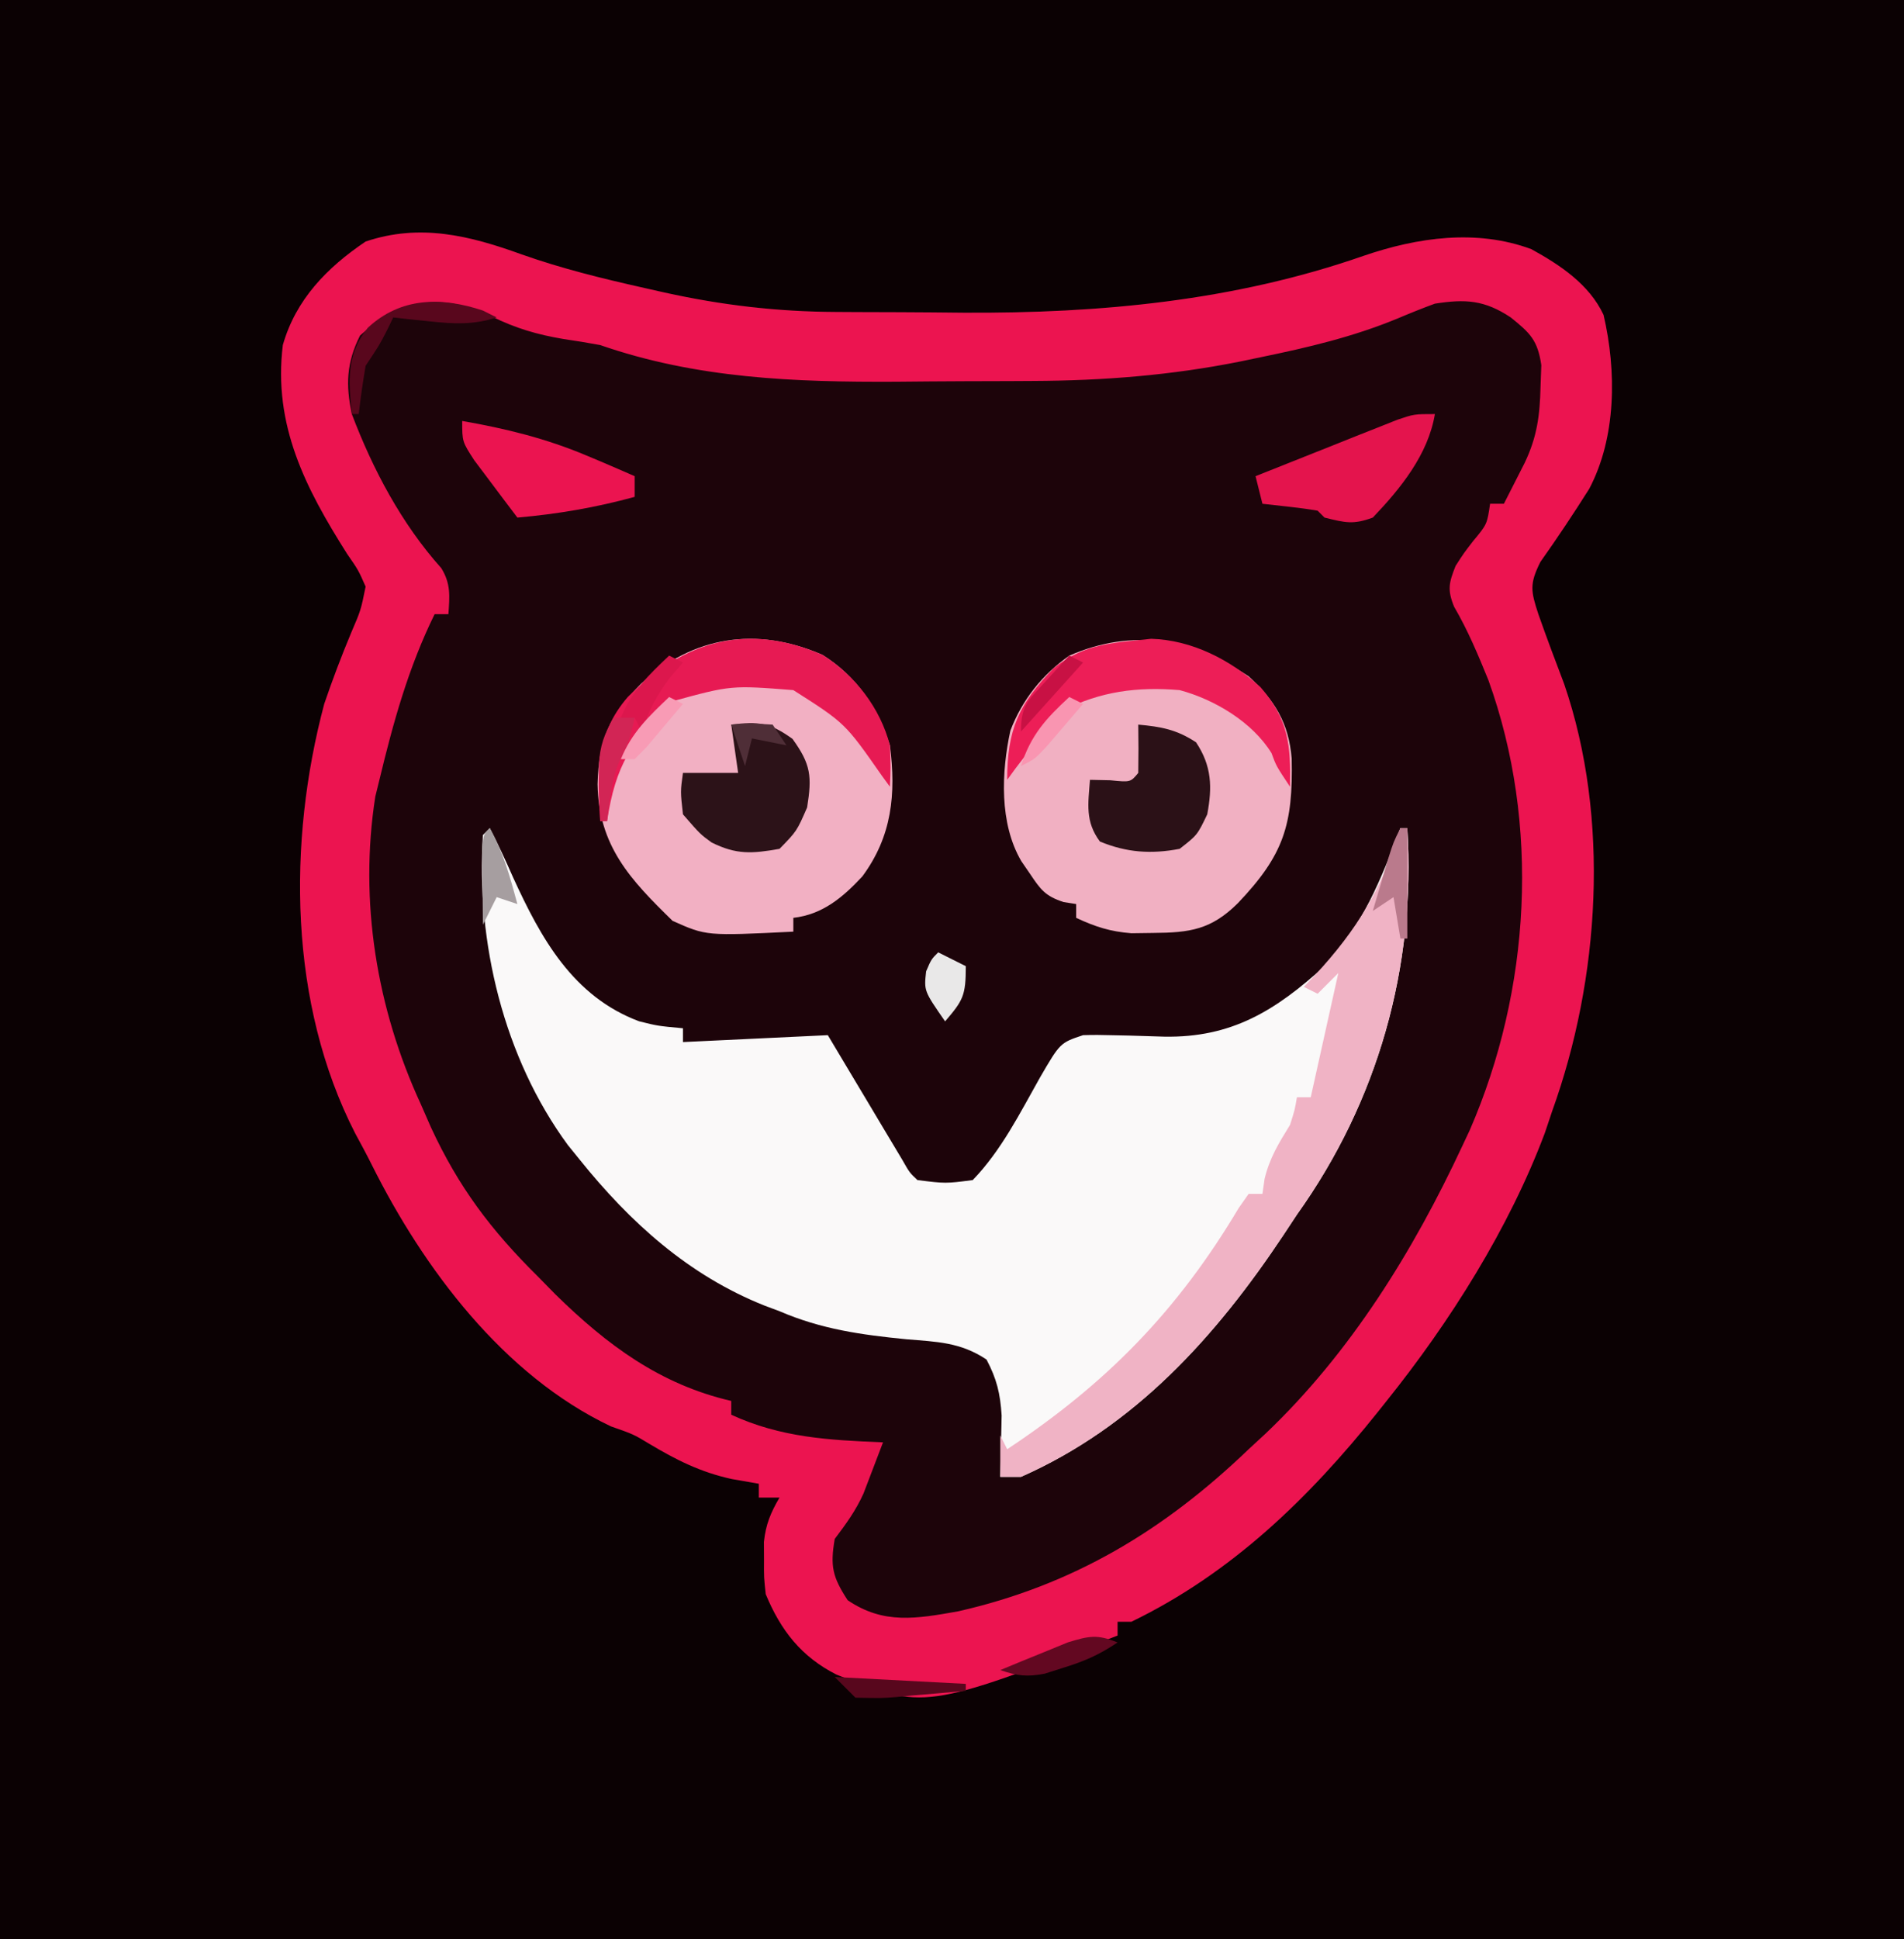 <?xml version="1.0" encoding="UTF-8"?>
<svg version="1.1" xmlns="http://www.w3.org/2000/svg" width="276" height="281">
<rect width="100%" height="100%" fill="#808080" stroke="none"/>
<path d="M0 0 C91.08 0 182.16 0 276 0 C276 92.73 276 185.46 276 281 C184.92 281 93.84 281 0 281 C0 188.27 0 95.54 0 0 Z " fill="#0B0103" transform="translate(0,0)"/>
<path d="M0 0 C5.869 2.079 11.819 3.528 17.891 4.889 C19.289 5.205 19.289 5.205 20.715 5.527 C29.063 7.367 37.039 8.303 45.583 8.342 C46.564 8.348 47.545 8.354 48.556 8.36 C50.634 8.369 52.713 8.376 54.792 8.379 C57.892 8.389 60.992 8.42 64.093 8.452 C83.832 8.556 103.288 6.753 122.036 0.217 C129.883 -2.47 138.423 -3.699 146.368 -0.759 C150.537 1.54 154.754 4.322 156.837 8.764 C158.735 16.894 158.703 26.527 154.751 33.987 C152.486 37.573 150.138 41.101 147.684 44.561 C146.085 47.75 146.291 48.793 147.391 52.139 C148.583 55.541 149.859 58.906 151.137 62.276 C157.811 81.739 156.301 104.99 149.391 124.139 C149.042 125.179 148.693 126.22 148.333 127.292 C143.168 141.083 134.575 154.693 125.391 166.139 C124.963 166.678 124.534 167.218 124.093 167.773 C114.096 180.248 102.93 191.098 88.391 198.139 C87.731 198.139 87.071 198.139 86.391 198.139 C86.391 198.799 86.391 199.459 86.391 200.139 C58.402 210.884 58.402 210.884 45.622 205.784 C40.554 203.204 37.58 199.42 35.391 194.139 C35.126 191.702 35.126 191.702 35.141 189.139 C35.134 187.871 35.134 187.871 35.126 186.577 C35.406 184.004 36.097 182.359 37.391 180.139 C36.401 180.139 35.411 180.139 34.391 180.139 C34.391 179.479 34.391 178.819 34.391 178.139 C32.442 177.799 32.442 177.799 30.454 177.452 C25.945 176.461 22.447 174.706 18.505 172.35 C16.239 170.979 16.239 170.979 12.954 169.827 C-2.609 162.455 -14.213 146.956 -21.716 131.921 C-22.487 130.381 -23.304 128.863 -24.128 127.35 C-33.752 108.567 -33.942 85.174 -28.609 65.139 C-27.414 61.638 -26.123 58.222 -24.695 54.811 C-23.299 51.558 -23.299 51.558 -22.609 48.139 C-23.658 45.752 -23.658 45.752 -25.296 43.389 C-31.318 33.874 -36.033 24.751 -34.609 13.139 C-32.736 6.548 -28.21 1.913 -22.609 -1.861 C-14.75 -4.511 -7.567 -2.741 0 0 Z " fill="#1D040A" transform="translate(75.609,36.861)"/>
<path d="M0 0 C5.869 2.079 11.819 3.528 17.891 4.889 C19.289 5.205 19.289 5.205 20.715 5.527 C29.063 7.367 37.039 8.303 45.583 8.342 C46.564 8.348 47.545 8.354 48.556 8.36 C50.634 8.369 52.713 8.376 54.792 8.379 C57.892 8.389 60.992 8.42 64.093 8.452 C83.832 8.556 103.288 6.753 122.036 0.217 C129.883 -2.47 138.423 -3.699 146.368 -0.759 C150.537 1.54 154.754 4.322 156.837 8.764 C158.735 16.894 158.703 26.527 154.751 33.987 C152.486 37.573 150.138 41.101 147.684 44.561 C146.085 47.75 146.291 48.793 147.391 52.139 C148.583 55.541 149.859 58.906 151.137 62.276 C157.811 81.739 156.301 104.99 149.391 124.139 C149.042 125.179 148.693 126.22 148.333 127.292 C143.168 141.083 134.575 154.693 125.391 166.139 C124.963 166.678 124.534 167.218 124.093 167.773 C114.096 180.248 102.93 191.098 88.391 198.139 C87.731 198.139 87.071 198.139 86.391 198.139 C86.391 198.799 86.391 199.459 86.391 200.139 C58.402 210.884 58.402 210.884 45.622 205.784 C40.554 203.204 37.58 199.42 35.391 194.139 C35.126 191.702 35.126 191.702 35.141 189.139 C35.134 187.871 35.134 187.871 35.126 186.577 C35.406 184.004 36.097 182.359 37.391 180.139 C36.401 180.139 35.411 180.139 34.391 180.139 C34.391 179.479 34.391 178.819 34.391 178.139 C32.442 177.799 32.442 177.799 30.454 177.452 C25.945 176.461 22.447 174.706 18.505 172.35 C16.239 170.979 16.239 170.979 12.954 169.827 C-2.609 162.455 -14.213 146.956 -21.716 131.921 C-22.487 130.381 -23.304 128.863 -24.128 127.35 C-33.752 108.567 -33.942 85.174 -28.609 65.139 C-27.414 61.638 -26.123 58.222 -24.695 54.811 C-23.299 51.558 -23.299 51.558 -22.609 48.139 C-23.658 45.752 -23.658 45.752 -25.296 43.389 C-31.318 33.874 -36.033 24.751 -34.609 13.139 C-32.736 6.548 -28.21 1.913 -22.609 -1.861 C-14.75 -4.511 -7.567 -2.741 0 0 Z M-23.421 11.764 C-25.399 15.72 -25.505 18.909 -24.609 23.139 C-21.569 31.155 -17.38 39.066 -11.64 45.463 C-10.239 47.74 -10.43 49.52 -10.609 52.139 C-11.269 52.139 -11.929 52.139 -12.609 52.139 C-16.412 59.881 -18.595 67.781 -20.609 76.139 C-20.806 76.94 -21.003 77.74 -21.206 78.565 C-23.578 93.74 -21.011 109.281 -14.609 123.139 C-14.127 124.241 -13.644 125.343 -13.148 126.479 C-9.137 135.151 -4.45 141.375 2.391 148.139 C3.219 148.982 4.047 149.825 4.899 150.694 C12.372 158.026 20.08 163.758 30.391 166.139 C30.391 166.799 30.391 167.459 30.391 168.139 C37.6 171.455 44.521 171.819 52.391 172.139 C51.795 173.725 51.189 175.308 50.579 176.889 C50.242 177.771 49.906 178.653 49.559 179.561 C48.421 182.074 47.04 183.946 45.391 186.139 C44.718 190.093 45.064 191.637 47.266 195.014 C52.488 198.565 57.261 197.692 63.286 196.627 C79.941 192.851 93.164 184.882 105.391 173.139 C106.215 172.379 107.039 171.618 107.887 170.834 C120.144 159.17 129.276 144.408 136.391 129.139 C136.915 128.023 136.915 128.023 137.45 126.885 C146.269 106.605 147.692 82.595 140.149 61.698 C138.665 58.048 137.164 54.464 135.177 51.057 C134.171 48.601 134.421 47.583 135.391 45.139 C136.583 43.288 136.583 43.288 137.954 41.514 C139.955 39.106 139.955 39.106 140.391 36.139 C141.051 36.139 141.711 36.139 142.391 36.139 C143.04 34.87 143.685 33.598 144.329 32.327 C144.689 31.619 145.048 30.911 145.419 30.182 C147.207 26.427 147.607 23.324 147.704 19.202 C147.741 18.161 147.779 17.121 147.817 16.049 C147.287 12.429 146.199 11.4 143.391 9.139 C139.583 6.6 136.794 6.45 132.391 7.139 C130.54 7.82 128.708 8.556 126.891 9.327 C120.465 11.971 114.004 13.487 107.204 14.889 C106.195 15.1 105.185 15.31 104.145 15.527 C94.122 17.531 84.324 18.298 74.11 18.342 C73.057 18.348 72.004 18.354 70.919 18.36 C68.701 18.369 66.482 18.376 64.263 18.379 C60.928 18.389 57.594 18.42 54.259 18.452 C39.57 18.524 25.387 17.995 11.391 13.139 C9.626 12.814 7.855 12.522 6.079 12.264 C2.274 11.625 -0.836 10.714 -4.296 9.014 C-11.573 5.538 -17.358 6.328 -23.421 11.764 Z " fill="#EC1450" transform="translate(75.609,36.861)"/>
<path d="M0 0 C1.208 2.351 2.313 4.714 3.375 7.137 C7.396 15.924 12.036 24.394 21.641 27.988 C24.336 28.661 24.336 28.661 28 29 C28 29.66 28 30.32 28 31 C38.395 30.505 38.395 30.505 49 30 C49.855 31.432 50.709 32.864 51.59 34.34 C52.706 36.206 53.822 38.072 54.938 39.938 C55.783 41.356 55.783 41.356 56.646 42.803 C57.185 43.702 57.723 44.601 58.277 45.527 C58.775 46.36 59.272 47.193 59.785 48.051 C60.854 49.929 60.854 49.929 62 51 C66.066 51.504 66.066 51.504 70 51 C74.13 46.74 76.834 41.315 79.732 36.176 C82.678 31.107 82.678 31.107 86 30 C87.4 29.953 88.803 29.962 90.203 30.008 C91.019 30.025 91.835 30.041 92.676 30.059 C94.377 30.102 96.077 30.154 97.777 30.215 C107.524 30.383 113.856 26.478 121 20 C126.499 14.24 129.224 7.371 132 0 C132.33 0 132.66 0 133 0 C134.247 20.087 128.737 39.584 117 56 C116.341 56.998 115.683 57.995 115.004 59.023 C105.215 73.716 93.487 86.722 77 94 C76.01 94 75.02 94 74 94 C74.023 93.192 74.046 92.384 74.07 91.551 C74.088 90.482 74.106 89.414 74.125 88.312 C74.148 87.257 74.171 86.201 74.195 85.113 C73.995 81.917 73.492 79.822 72 77 C68.21 74.473 64.786 74.434 60.375 74.062 C53.884 73.425 48.03 72.605 42 70 C41.292 69.736 40.585 69.471 39.855 69.199 C28.834 64.817 20.346 57.147 13 48 C12.446 47.316 11.891 46.631 11.32 45.926 C1.996 33.244 -1.991 16.495 -1 1 C-0.67 0.67 -0.34 0.34 0 0 Z " fill="#FAF9F9" transform="translate(71,120)"/>
<path d="M0 0 C4.949 3.086 7.982 7.648 9.785 13.113 C10.694 20.184 10.086 26.296 5.785 32.113 C2.955 35.148 0.041 37.622 -4.215 38.113 C-4.215 38.773 -4.215 39.433 -4.215 40.113 C-16.822 40.735 -16.822 40.735 -21.715 38.551 C-27.824 32.595 -32.461 27.706 -32.59 18.738 C-32.433 12.246 -30.818 8.722 -26.273 4.168 C-18.722 -2.702 -9.613 -4.165 0 0 Z " fill="#F2B0C3" transform="translate(119.215,94.887)"/>
<path d="M0 0 C3.748 3.423 5.815 6.75 6.238 11.891 C6.451 21.532 5.106 25.867 -1.562 32.875 C-5.428 36.714 -8.507 37.154 -13.875 37.188 C-14.904 37.202 -15.932 37.216 -16.992 37.23 C-20.055 36.996 -22.232 36.292 -25 35 C-25 34.34 -25 33.68 -25 33 C-25.907 32.857 -25.907 32.857 -26.832 32.711 C-29.483 31.842 -30.155 30.916 -31.688 28.625 C-32.312 27.716 -32.312 27.716 -32.949 26.789 C-36.156 21.33 -35.846 13.915 -34.539 7.867 C-32.827 3.376 -29.897 -0.247 -26 -3 C-16.705 -7.022 -8.241 -5.437 0 0 Z " fill="#F1B0C2" transform="translate(181,98)"/>
<path d="M0 0 C0.33 0 0.66 0 1 0 C2.247 20.087 -3.263 39.584 -15 56 C-15.659 56.998 -16.317 57.995 -16.996 59.023 C-26.785 73.716 -38.513 86.722 -55 94 C-55.99 94 -56.98 94 -58 94 C-58 92.02 -58 90.04 -58 88 C-57.67 88.66 -57.34 89.32 -57 90 C-42.629 80.47 -32.366 70.033 -23.445 55.055 C-22.73 54.038 -22.73 54.038 -22 53 C-21.34 53 -20.68 53 -20 53 C-19.845 51.917 -19.845 51.917 -19.688 50.812 C-18.936 47.74 -17.649 45.679 -16 43 C-15.304 40.809 -15.304 40.809 -15 39 C-14.34 39 -13.68 39 -13 39 C-12.818 38.182 -12.818 38.182 -12.633 37.348 C-11.422 31.898 -10.211 26.449 -9 21 C-9.99 21.99 -10.98 22.98 -12 24 C-12.66 23.67 -13.32 23.34 -14 23 C-13.469 22.443 -12.938 21.886 -12.391 21.312 C-6.256 14.686 -2.595 8.65 0 0 Z " fill="#F0B3C5" transform="translate(203,120)"/>
<path d="M0 0 C4.717 2.942 8.403 7.724 9.785 13.113 C9.91 16.426 9.91 16.426 9.785 19.113 C9.393 18.577 9.001 18.041 8.598 17.488 C3.29 9.893 3.29 9.893 -4.215 5.113 C-13.229 4.407 -13.229 4.407 -21.777 6.738 C-27.644 12.455 -30.004 15.984 -31.215 24.113 C-31.545 24.113 -31.875 24.113 -32.215 24.113 C-32.667 17.16 -32.93 11.573 -28.215 6.113 C-20.154 -1.964 -10.993 -4.763 0 0 Z " fill="#E71A53" transform="translate(119.215,94.887)"/>
<path d="M0 0 C5.9 0.175 11.523 3.061 15.836 7 C19.921 11.722 20.24 15.363 20.125 21.438 C18.125 18.438 18.125 18.438 17.438 16.562 C14.655 12.057 9.172 8.792 4.125 7.438 C-1.983 6.928 -7.365 7.604 -12.875 10.438 C-14.976 12.298 -16.247 14.091 -17.875 16.438 C-18.473 17.221 -19.071 18.005 -19.688 18.812 C-20.079 19.349 -20.471 19.885 -20.875 20.438 C-20.875 13.161 -19.222 9.477 -14.121 4.258 C-9.667 0.648 -5.522 0.623 0 0 Z " fill="#ED1E57" transform="translate(166.875,92.562)"/>
<path d="M0 0 C3.976 -0.462 5.569 -0.31 8.875 2.062 C11.561 5.775 11.71 7.502 11 12 C9.5 15.438 9.5 15.438 7 18 C3.025 18.705 0.74 18.87 -2.852 17.074 C-4.5 15.875 -4.5 15.875 -7 13 C-7.375 9.688 -7.375 9.688 -7 7 C-4.36 7 -1.72 7 1 7 C0.67 4.69 0.34 2.38 0 0 Z " fill="#2C1218" transform="translate(106,105)"/>
<path d="M0 0 C3.327 0.302 5.563 0.712 8.375 2.562 C10.661 5.991 10.741 9.063 10 13 C8.562 16 8.562 16 6 18 C1.873 18.788 -1.683 18.546 -5.562 16.938 C-7.721 14.028 -7.265 11.509 -7 8 C-6.031 8.021 -5.061 8.041 -4.062 8.062 C-1.125 8.356 -1.125 8.356 0 7 C0.041 4.667 0.042 2.333 0 0 Z " fill="#2B1117" transform="translate(165,105)"/>
<path d="M0 0 C-0.98 5.877 -4.98 10.787 -9 15 C-11.869 16.049 -12.953 15.746 -16 15 C-16.33 14.67 -16.66 14.34 -17 14 C-18.347 13.769 -19.704 13.588 -21.062 13.438 C-22.362 13.293 -23.661 13.149 -25 13 C-25.33 11.68 -25.66 10.36 -26 9 C-22.232 7.492 -18.46 5.995 -14.688 4.5 C-13.616 4.071 -12.544 3.641 -11.439 3.199 C-10.411 2.793 -9.383 2.387 -8.324 1.969 C-7.376 1.592 -6.428 1.215 -5.452 0.826 C-3 0 -3 0 0 0 Z " fill="#E4144D" transform="translate(208,60)"/>
<path d="M0 0 C6.291 1.096 12.111 2.523 18 5 C18.677 5.284 19.354 5.567 20.051 5.859 C21.705 6.562 23.353 7.28 25 8 C25 8.99 25 9.98 25 11 C19.33 12.546 13.853 13.485 8 14 C6.658 12.236 5.327 10.463 4 8.688 C3.257 7.701 2.515 6.715 1.75 5.699 C0 3 0 3 0 0 Z " fill="#EB1450" transform="translate(67,61)"/>
<path d="M0 0 C0.66 0.33 1.32 0.66 2 1 C-1.411 2.097 -4.207 1.942 -7.75 1.562 C-8.735 1.461 -9.72 1.359 -10.734 1.254 C-11.482 1.17 -12.23 1.086 -13 1 C-13.289 1.598 -13.578 2.196 -13.875 2.812 C-15 5 -15 5 -17 8 C-17.394 10.324 -17.735 12.658 -18 15 C-18.33 15 -18.66 15 -19 15 C-19.477 10.232 -19.838 6.368 -16.688 2.5 C-11.895 -1.958 -5.998 -1.999 0 0 Z " fill="#59071D" transform="translate(70,45)"/>
<path d="M0 0 C1.32 0.66 2.64 1.32 4 2 C4 6.268 3.624 6.939 1 10 C-2.065 5.586 -2.065 5.586 -1.75 2.75 C-1 1 -1 1 0 0 Z " fill="#E9E8E8" transform="translate(136,138)"/>
<path d="M0 0 C0.33 0 0.66 0 1 0 C1 5.28 1 10.56 1 16 C0.67 16 0.34 16 0 16 C-0.33 14.02 -0.66 12.04 -1 10 C-1.99 10.66 -2.98 11.32 -4 12 C-3.523 10.374 -3.043 8.749 -2.562 7.125 C-2.296 6.22 -2.029 5.315 -1.754 4.383 C-1 2 -1 2 0 0 Z " fill="#BA7A8C" transform="translate(203,120)"/>
<path d="M0 0 C1.963 3.505 2.959 7.134 4 11 C3.01 10.67 2.02 10.34 1 10 C0.34 11.32 -0.32 12.64 -1 14 C-1.027 11.854 -1.046 9.708 -1.062 7.562 C-1.074 6.368 -1.086 5.173 -1.098 3.941 C-1 1 -1 1 0 0 Z " fill="#A69EA0" transform="translate(71,120)"/>
<path d="M0 0 C0.99 0 1.98 0 3 0 C2.543 2.134 2.059 3.894 1 5.812 C-0.367 8.803 -0.625 11.753 -1 15 C-1.33 15 -1.66 15 -2 15 C-2.054 13.25 -2.093 11.5 -2.125 9.75 C-2.16 8.288 -2.16 8.288 -2.195 6.797 C-1.999 3.98 -1.446 2.391 0 0 Z " fill="#D22555" transform="translate(89,104)"/>
<path d="M0 0 C0.66 0.33 1.32 0.66 2 1 C1.381 1.722 0.762 2.444 0.125 3.188 C-1.837 5.784 -2.953 7.947 -4 11 C-4.33 10.34 -4.66 9.68 -5 9 C-5.66 9 -6.32 9 -7 9 C-5.445 5.183 -2.964 2.808 0 0 Z " fill="#DC174D" transform="translate(97,95)"/>
<path d="M0 0 C6.27 0.33 12.54 0.66 19 1 C19 1.33 19 1.66 19 2 C16.396 2.249 13.794 2.475 11.188 2.688 C10.45 2.76 9.712 2.833 8.951 2.908 C6.793 3.074 6.793 3.074 3 3 C2.01 2.01 1.02 1.02 0 0 Z " fill="#58071D" transform="translate(121,243)"/>
<path d="M0 0 C-2.763 1.842 -4.807 2.722 -7.938 3.688 C-8.792 3.959 -9.647 4.231 -10.527 4.512 C-13.105 5.021 -14.544 4.849 -17 4 C-14.922 3.132 -12.838 2.281 -10.75 1.438 C-9.59 0.962 -8.43 0.486 -7.234 -0.004 C-4.137 -0.958 -2.927 -1.21 0 0 Z " fill="#630821" transform="translate(162,238)"/>
<path d="M0 0 C0.66 0.33 1.32 0.66 2 1 C-0.97 4.3 -3.94 7.6 -7 11 C-7 7.221 -6.003 6.539 -3.5 3.812 C-2.85 3.097 -2.201 2.382 -1.531 1.645 C-1.026 1.102 -0.521 0.559 0 0 Z " fill="#C81144" transform="translate(155,95)"/>
<path d="M0 0 C0.66 0.33 1.32 0.66 2 1 C0.879 2.316 -0.247 3.628 -1.375 4.938 C-2.001 5.668 -2.628 6.399 -3.273 7.152 C-5 9 -5 9 -7 10 C-5.606 5.565 -3.394 3.126 0 0 Z " fill="#F995B1" transform="translate(155,101)"/>
<path d="M0 0 C0.66 0.33 1.32 0.66 2 1 C0.882 2.339 -0.245 3.671 -1.375 5 C-2.001 5.742 -2.628 6.485 -3.273 7.25 C-4.128 8.116 -4.128 8.116 -5 9 C-5.66 9 -6.32 9 -7 9 C-5.445 5.183 -2.964 2.808 0 0 Z " fill="#F89BB5" transform="translate(97,101)"/>
<path d="M0 0 C2.875 -0.188 2.875 -0.188 6 0 C6.66 0.99 7.32 1.98 8 3 C6.35 2.67 4.7 2.34 3 2 C2.67 3.32 2.34 4.64 2 6 C1.34 4.02 0.68 2.04 0 0 Z " fill="#4F2E37" transform="translate(106,105)"/>
</svg>
